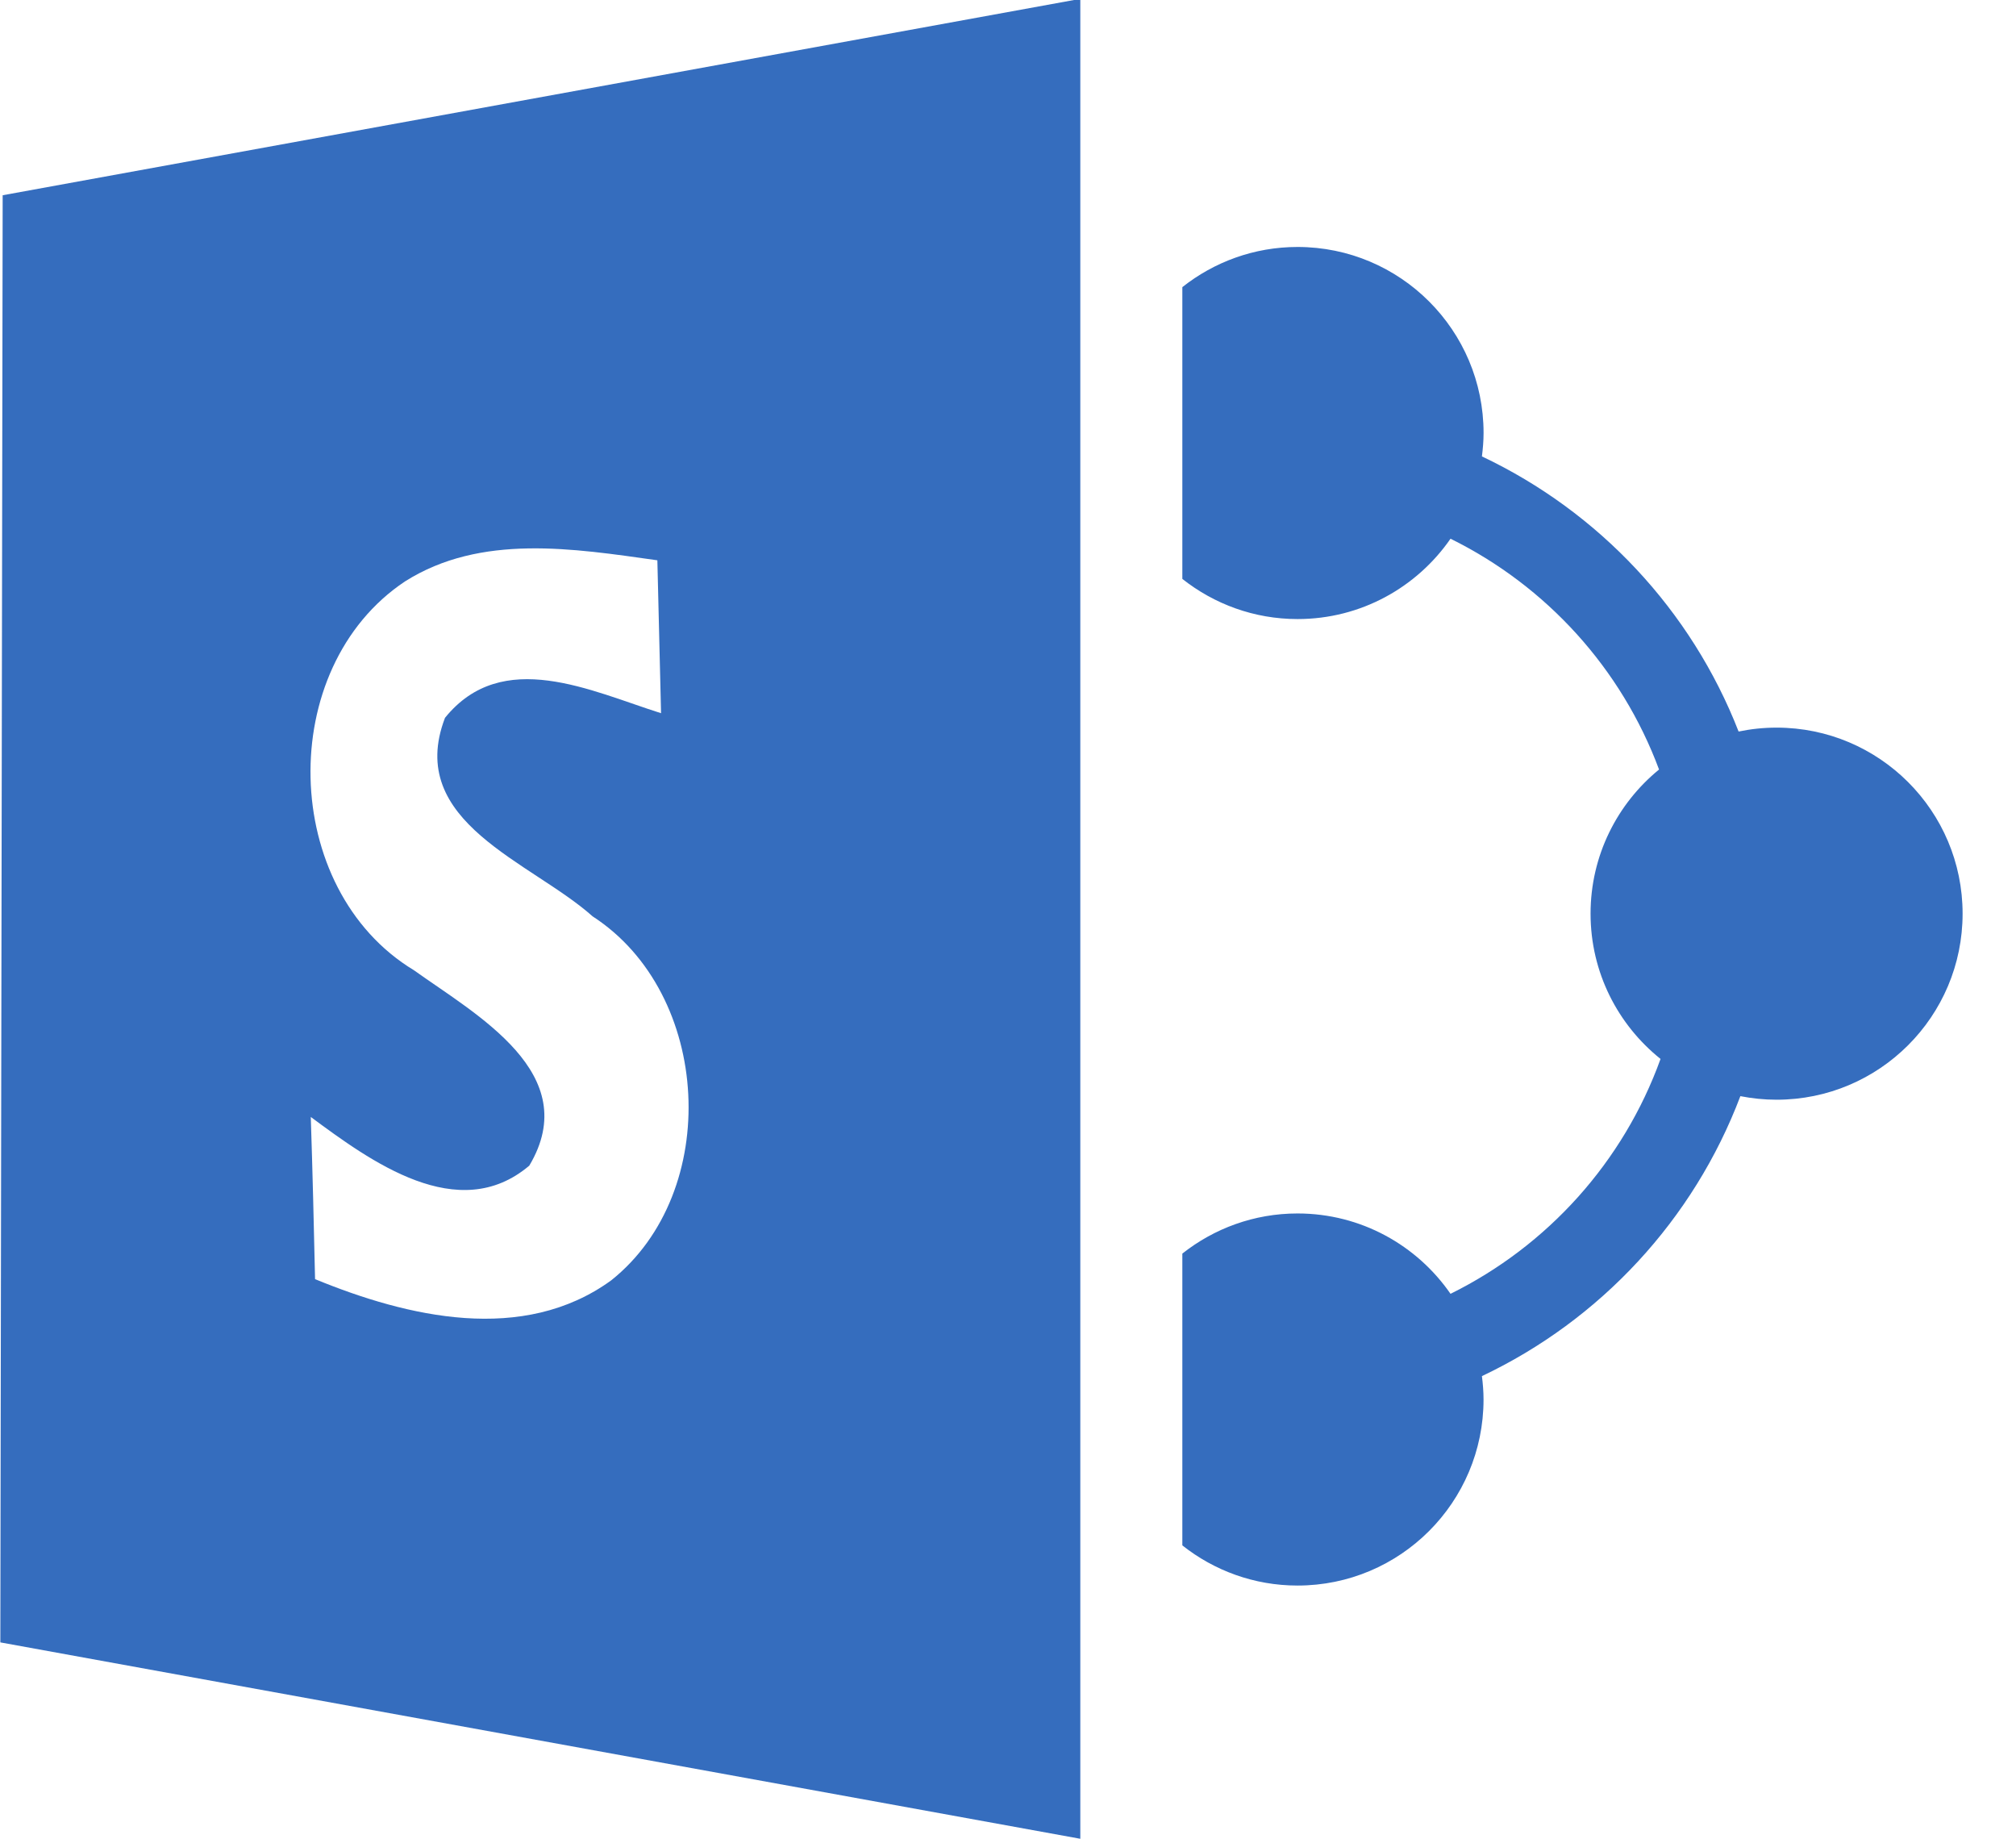 <?xml version="1.0" encoding="UTF-8" standalone="no"?>
<!-- Created with Inkscape (http://www.inkscape.org/) -->

<svg
   xmlns:dc="http://purl.org/dc/elements/1.1/"
   xmlns:cc="http://creativecommons.org/ns#"
   xmlns:rdf="http://www.w3.org/1999/02/22-rdf-syntax-ns#"
   xmlns:svg="http://www.w3.org/2000/svg"
   xmlns="http://www.w3.org/2000/svg"
   xmlns:sodipodi="http://sodipodi.sourceforge.net/DTD/sodipodi-0.dtd"
   xmlns:inkscape="http://www.inkscape.org/namespaces/inkscape"
   width="22.954mm"
   height="20.931mm"
   viewBox="0 0 22.954 20.931"
   version="1.1"
   id="svg3899"
   sodipodi:docname="ms_sharepoint.svg"
   inkscape:version="0.92.2 (5c3e80d, 2017-08-06)">
  <defs
     id="defs3893">
    <clipPath
       id="clipPath3958"
       clipPathUnits="userSpaceOnUse">
      <path
         inkscape:connector-curvature="0"
         id="path3956"
         d="M 0,60 H 324 V 0 H 0 Z" />
    </clipPath>
  </defs>
  <sodipodi:namedview
     id="base"
     pagecolor="#ffffff"
     bordercolor="#666666"
     borderopacity="1.0"
     inkscape:pageopacity="0.0"
     inkscape:pageshadow="2"
     inkscape:zoom="2.8"
     inkscape:cx="114.03725"
     inkscape:cy="37.169137"
     inkscape:document-units="mm"
     inkscape:current-layer="layer1"
     showgrid="false"
     inkscape:window-width="1366"
     inkscape:window-height="705"
     inkscape:window-x="-8"
     inkscape:window-y="-8"
     inkscape:window-maximized="1"
     fit-margin-top="0"
     fit-margin-left="0"
     fit-margin-right="0"
     fit-margin-bottom="0" />
  <g
     inkscape:label="Layer 1"
     inkscape:groupmode="layer"
     id="layer1"
     transform="translate(-0.062,-0.11)">
    <g
       transform="matrix(0.353,0,0,-0.353,-7.244,21.277)"
       inkscape:label="sharepoint"
       id="g3950">
      <g
         id="g3952">
        <g
           clip-path="url(#clipPath3958)"
           id="g3954">
          <g
             transform="translate(318.215,13.14)"
             id="g3960">
            <path
               inkscape:connector-curvature="0"
               id="path3962"
               style="fill:#356dbe;fill-opacity:1;fill-rule:nonzero;stroke:none"
               d="m 0,0 c -0.911,-0.519 -2.068,-0.777 -3.486,-0.777 -4.116,0 -6.179,2.403 -6.179,7.223 v 14.977 h -4.148 v 3.242 h 4.148 v 6.115 l 3.603,1.205 v -7.32 H 0 V 21.423 H -6.062 V 7.132 c 0,-1.755 0.279,-2.977 0.84,-3.672 0.567,-0.694 1.478,-1.043 2.739,-1.043 0.958,0 1.782,0.274 2.483,0.833 z m -18.194,-0.234 h -3.626 v 14.217 c 0,5.386 -1.891,8.079 -5.672,8.079 -1.947,0 -3.566,-0.759 -4.848,-2.288 -1.285,-1.522 -1.923,-3.462 -1.923,-5.816 V -0.234 h -3.626 v 24.899 h 3.626 v -4.17 h 0.085 c 1.8,3.161 4.42,4.737 7.867,4.737 2.631,0 4.64,-0.873 6.034,-2.628 1.39,-1.755 2.083,-4.293 2.083,-7.626 z m -31.164,24.899 h 3.603 V -0.234 h -3.603 z m -0.505,8.963 c 0,0.704 0.233,1.303 0.684,1.788 0.459,0.477 1.012,0.72 1.665,0.72 0.686,0 1.261,-0.243 1.72,-0.737 0.469,-0.485 0.701,-1.084 0.701,-1.771 0,-0.712 -0.232,-1.31 -0.701,-1.779 -0.459,-0.477 -1.034,-0.713 -1.72,-0.713 -0.653,0 -1.206,0.236 -1.665,0.697 -0.451,0.47 -0.684,1.066 -0.684,1.795 M -75.301,12.065 c 0,-2.943 0.74,-5.289 2.218,-7.051 1.486,-1.764 3.454,-2.645 5.913,-2.645 2.562,0 4.514,0.849 5.875,2.549 1.362,1.696 2.039,4.115 2.039,7.238 0,3.144 -0.685,5.579 -2.052,7.31 -1.364,1.731 -3.316,2.596 -5.862,2.596 -2.473,0 -4.448,-0.898 -5.919,-2.677 -1.481,-1.785 -2.212,-4.23 -2.212,-7.32 m -3.673,-0.168 c 0,4.14 1.084,7.401 3.246,9.777 2.17,2.369 5.126,3.558 8.886,3.558 3.495,0 6.248,-1.14 8.264,-3.42 2.008,-2.281 3.018,-5.458 3.018,-9.537 0,-3.946 -1.089,-7.117 -3.26,-9.509 -2.179,-2.395 -5.04,-3.591 -8.598,-3.591 -3.479,0 -6.27,1.165 -8.388,3.501 -2.107,2.338 -3.168,5.412 -3.168,9.221 M -97.942,31.089 V 16.587 h 4.214 c 2.749,0 4.85,0.647 6.305,1.94 1.455,1.295 2.179,3.147 2.179,5.549 0,4.675 -2.662,7.013 -7.984,7.013 z m 0,-18.075 V -0.234 h -3.676 v 34.881 h 9.052 c 3.531,0 6.28,-0.914 8.24,-2.726 1.969,-1.819 2.956,-4.366 2.956,-7.658 0,-3.398 -1.158,-6.148 -3.462,-8.267 -2.311,-2.116 -5.185,-3.112 -8.62,-2.982 z m -13.815,1.584 c 0,2.32 -0.536,4.141 -1.609,5.451 -1.074,1.309 -2.57,1.965 -4.483,1.965 -1.803,0 -3.361,-0.679 -4.668,-2.029 -1.309,-1.352 -2.125,-3.146 -2.444,-5.387 z m 3.736,-3.315 h -16.987 c 0.079,-2.882 0.82,-5.081 2.226,-6.601 1.41,-1.528 3.291,-2.289 5.664,-2.289 2.74,0 5.229,0.938 7.479,2.823 V 1.617 c -2.141,-1.634 -4.919,-2.442 -8.319,-2.442 -3.376,0 -6.012,1.148 -7.92,3.444 -1.914,2.299 -2.864,5.475 -2.864,9.537 0,3.775 1.052,6.898 3.144,9.374 2.101,2.475 4.7,3.702 7.795,3.702 3.107,0 5.51,-1.05 7.215,-3.163 1.712,-2.101 2.567,-5.021 2.567,-8.749 z m -22.635,9.526 c -0.685,0.535 -1.649,0.801 -2.895,0.801 -1.641,0 -3.018,-0.826 -4.125,-2.483 -1.113,-1.668 -1.664,-3.865 -1.664,-6.616 V -0.234 h -3.628 v 24.899 h 3.628 v -5.166 h 0.084 c 0.554,1.756 1.387,3.129 2.501,4.116 1.119,0.987 2.363,1.48 3.747,1.48 1.006,0 1.792,-0.113 2.352,-0.33 z m -29.109,-9.22 c -1.869,-0.25 -3.254,-0.729 -4.148,-1.423 -0.902,-0.695 -1.345,-1.877 -1.345,-3.552 0,-1.268 0.426,-2.288 1.282,-3.056 0.865,-0.776 1.994,-1.165 3.386,-1.165 1.928,0 3.531,0.711 4.793,2.134 1.261,1.425 1.89,3.205 1.89,5.355 v 2.517 z m -6.909,11.299 c 2.34,1.568 5.032,2.344 8.069,2.344 5.562,0 8.347,-3.055 8.347,-9.186 v -16.28 h -3.627 v 3.905 h -0.137 c -1.658,-3 -4.11,-4.496 -7.361,-4.496 -2.343,0 -4.202,0.647 -5.573,1.95 -1.377,1.309 -2.07,3.047 -2.07,5.223 0,4.635 2.63,7.327 7.891,8.081 l 7.228,1.091 c 0,4.328 -1.656,6.494 -4.971,6.494 -2.919,0 -5.518,-1.034 -7.796,-3.106 z m -7.891,-23.122 h -3.602 v 14.355 c 0,5.297 -1.901,7.941 -5.697,7.941 -1.899,0 -3.502,-0.767 -4.809,-2.296 -1.308,-1.537 -1.96,-3.504 -1.96,-5.903 V -0.234 h -3.626 v 36.847 h 3.626 V 20.495 h 0.086 c 1.844,3.161 4.473,4.737 7.89,4.737 5.39,0 8.092,-3.379 8.092,-10.133 z m -46.097,6.04 c 1.035,-0.93 2.42,-1.682 4.164,-2.248 1.735,-0.575 3.345,-0.858 4.816,-0.858 4.879,0 7.322,1.844 7.322,5.525 0,1.059 -0.257,1.989 -0.762,2.797 -0.514,0.802 -1.176,1.489 -2.001,2.055 -0.817,0.575 -2.528,1.554 -5.127,2.944 -3.128,1.673 -5.307,3.218 -6.528,4.633 -1.222,1.408 -1.837,3.188 -1.837,5.315 0,2.847 1.112,5.094 3.339,6.753 2.225,1.657 4.971,2.492 8.239,2.492 3.315,0 5.689,-0.413 7.112,-1.238 v -4.425 c -1.945,1.399 -4.474,2.104 -7.586,2.104 -2.132,0 -3.867,-0.469 -5.214,-1.416 -1.346,-0.954 -2.015,-2.264 -2.015,-3.939 0,-1.511 0.475,-2.749 1.424,-3.703 0.95,-0.956 2.926,-2.192 5.913,-3.714 3.503,-1.81 5.853,-3.524 7.074,-5.135 1.214,-1.617 1.821,-3.364 1.821,-5.24 0,-3.016 -1.051,-5.33 -3.144,-6.931 -2.101,-1.602 -5.003,-2.402 -8.707,-2.402 -1.175,0 -2.646,0.192 -4.412,0.582 -1.774,0.381 -3.065,0.858 -3.891,1.431 z" />
          </g>
          <g
             transform="translate(78,36.499)"
             id="g3964">
            <path
               inkscape:connector-curvature="0"
               id="path3966"
               style="fill:#356dbe;fill-opacity:1;fill-rule:nonzero;stroke:none"
               d="m 0,0 c -0.42,0 -0.83,-0.044 -1.225,-0.126 -1.526,3.912 -4.505,7.085 -8.279,8.872 0.031,0.248 0.053,0.499 0.053,0.755 0,3.313 -2.687,5.999 -6,5.999 -1.404,0 -2.693,-0.486 -3.716,-1.295 V 10.1 7.236 4.796 c 1.023,-0.809 2.312,-1.295 3.716,-1.295 2.047,0 3.852,1.027 4.934,2.591 3.093,-1.525 5.514,-4.185 6.726,-7.443 C -5.138,-2.451 -6,-4.124 -6,-5.999 c 0,-1.897 0.883,-3.585 2.257,-4.685 -1.196,-3.317 -3.641,-6.028 -6.774,-7.574 -1.083,1.565 -2.888,2.591 -4.935,2.591 -1.403,0 -2.693,-0.486 -3.715,-1.294 v -2.441 -2.863 -4.106 c 1.022,-0.809 2.312,-1.295 3.715,-1.295 3.314,0 6,2.687 6,6 0,0.256 -0.021,0.507 -0.052,0.754 3.823,1.81 6.828,5.046 8.336,9.028 0.377,-0.074 0.768,-0.115 1.168,-0.115 3.313,0 6,2.686 6,6 C 6,-2.686 3.313,0 0,0" />
          </g>
          <g
             transform="translate(40.41,18.674)"
             id="g3968">
            <path
               inkscape:connector-curvature="0"
               id="path3970"
               style="fill:#356dbe;fill-opacity:1;fill-rule:nonzero;stroke:none"
               d="M 0,0 C -2.84,-2.061 -6.561,-1.189 -9.551,0.04 -9.59,1.78 -9.631,3.52 -9.689,5.27 -7.77,3.85 -4.93,1.76 -2.641,3.7 -0.87,6.67 -4.35,8.561 -6.36,10 c -4.32,2.61 -4.48,9.75 -0.29,12.54 2.45,1.55 5.44,1.06 8.14,0.681 C 1.529,21.58 1.57,19.93 1.609,18.29 -0.641,19 -3.51,20.43 -5.36,18.141 -6.65,14.77 -2.57,13.5 -0.6,11.74 3.25,9.25 3.58,2.85 0,0 m -19.627,34.993 -0.075,-46.667 34.834,-6.333 v 59.333 z" />
          </g>
        </g>
      </g>
    </g>
  </g>
</svg>
